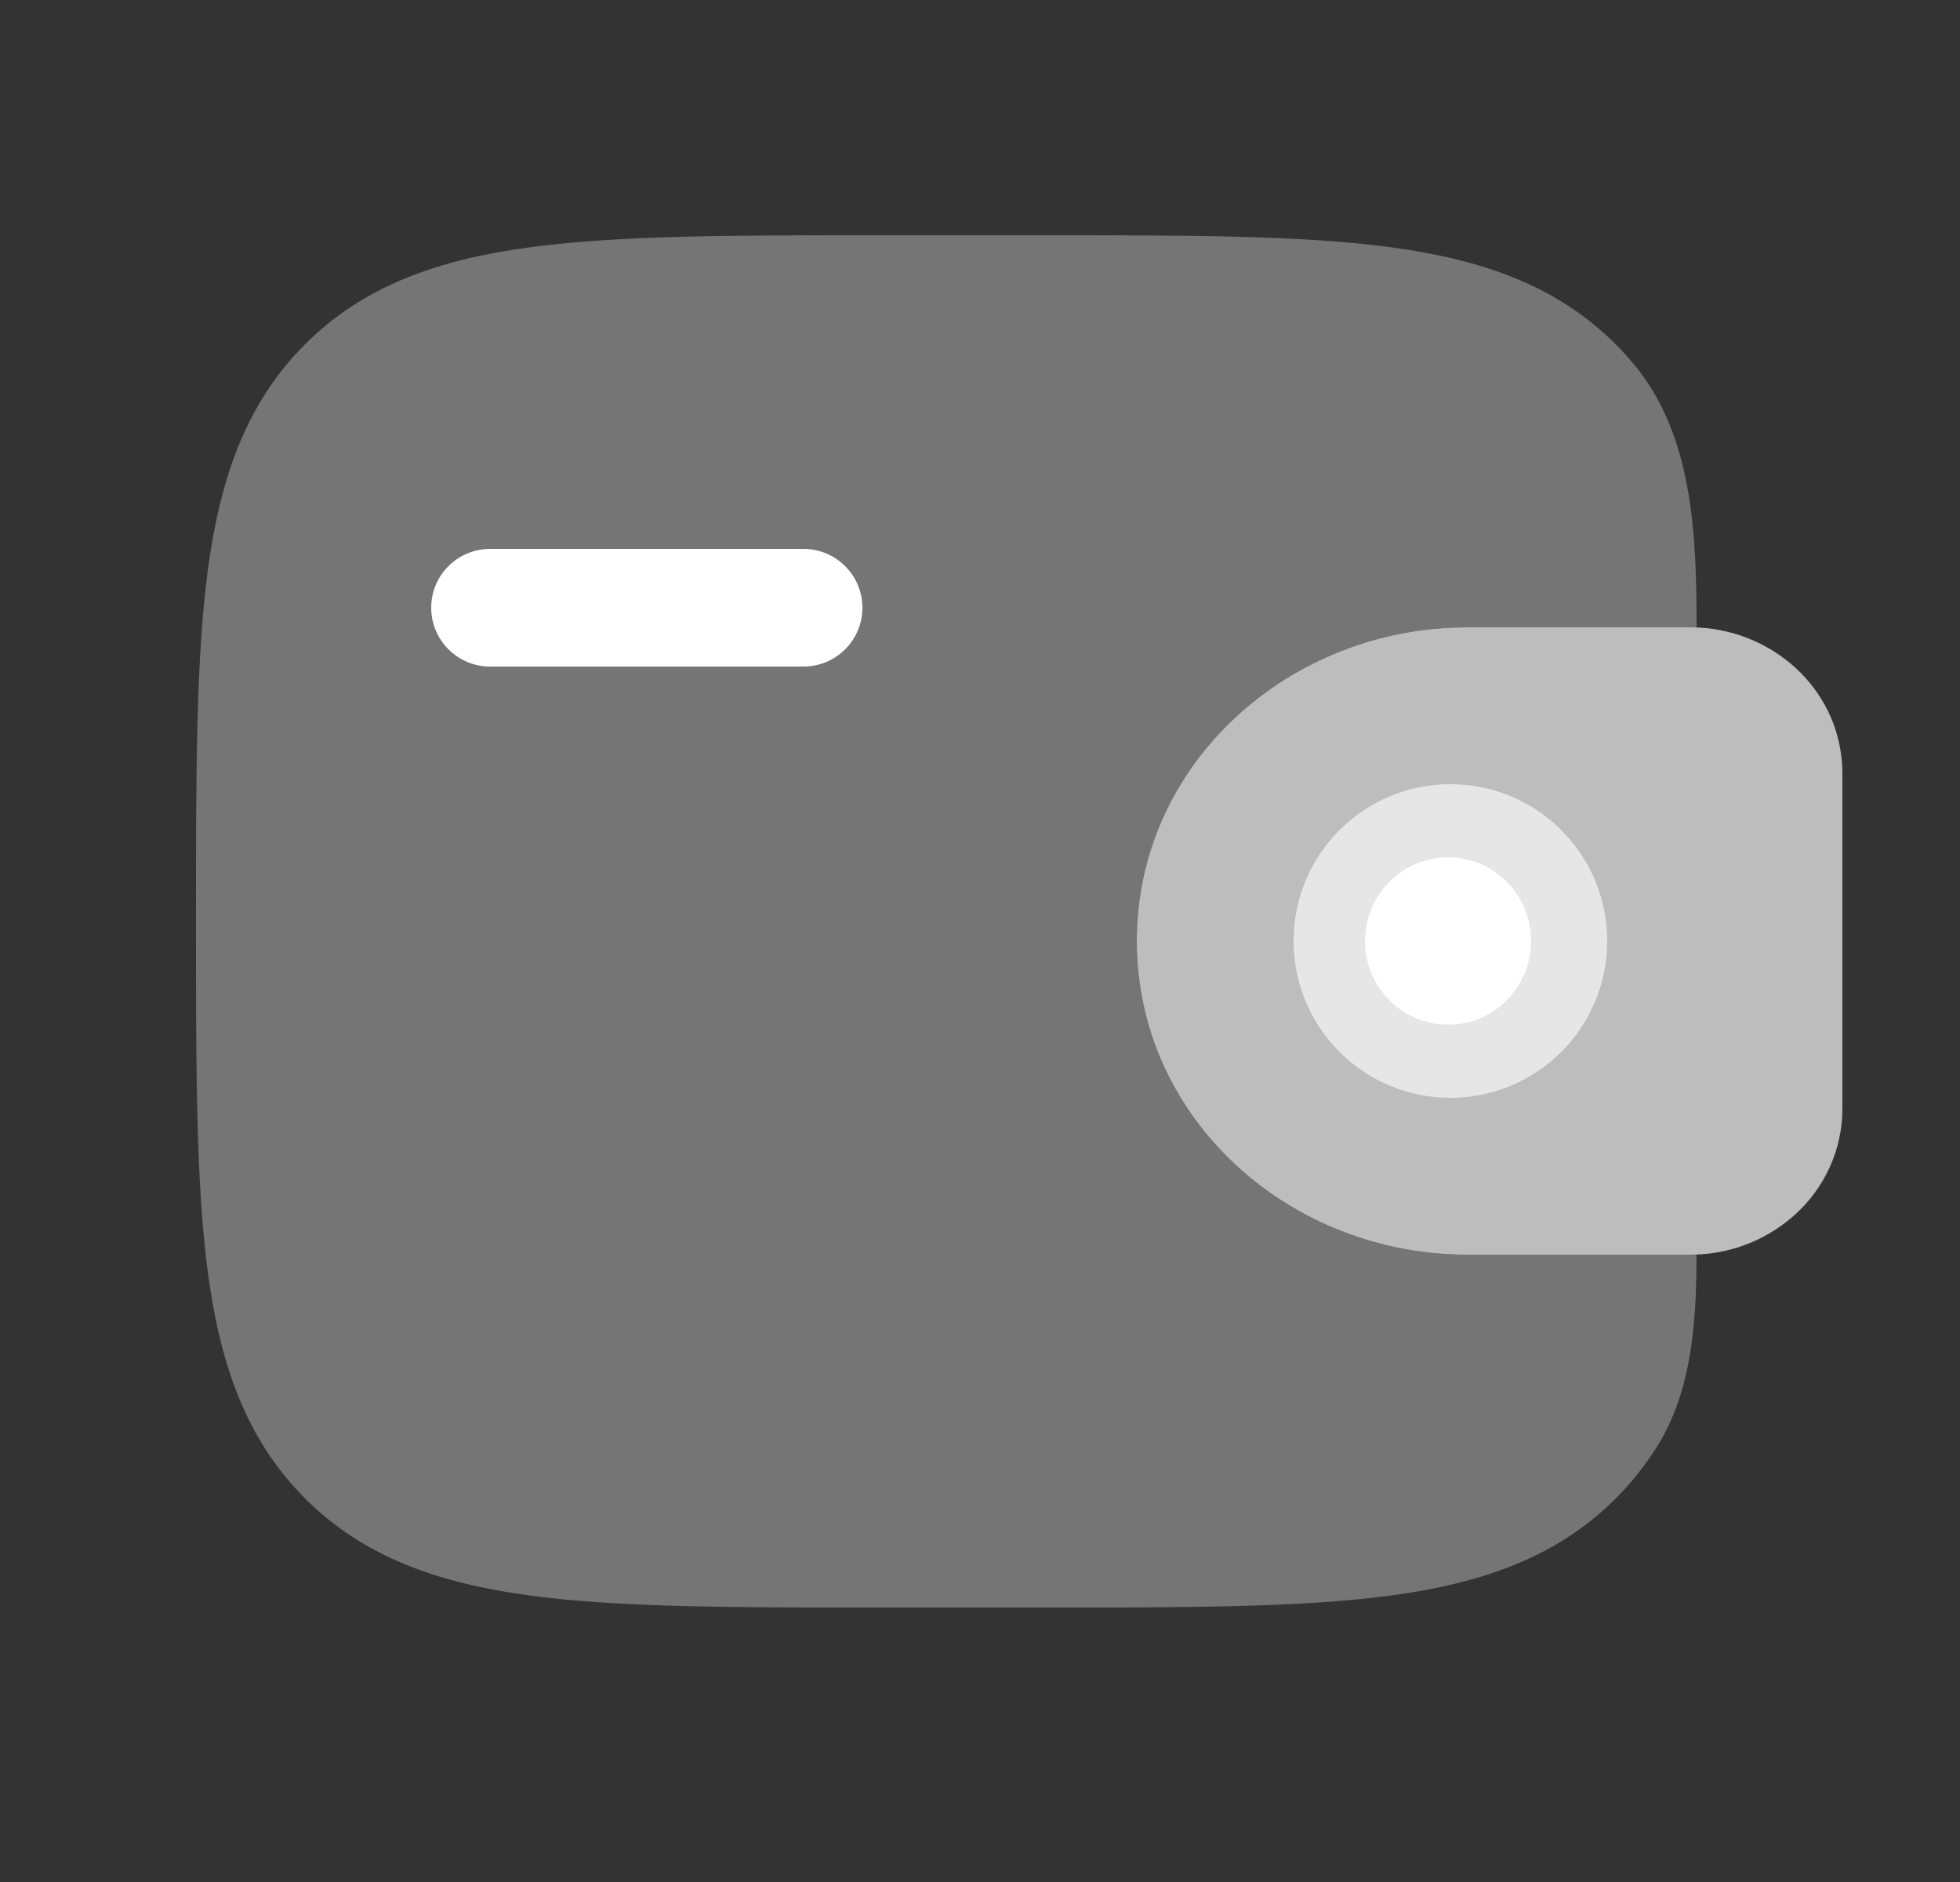 <svg width="25" height="24" viewBox="0 0 25 24" fill="none" xmlns="http://www.w3.org/2000/svg">
<rect x="0" y="0" width="25" height="24" fill="#333333" stroke="none"/>
<circle cx="18.5" cy="12" r="2" fill="white"/>
<path d="M21.64 8.002C21.64 6.821 21.596 5.554 20.842 4.647C20.768 4.558 20.691 4.473 20.609 4.391C19.86 3.643 18.911 3.311 17.739 3.153C16.599 3 15.144 3 13.306 3H11.194C9.356 3 7.9 3 6.76 3.153C5.588 3.311 4.639 3.643 3.89 4.391C3.142 5.14 2.81 6.089 2.652 7.261C2.5 8.401 2.5 9.856 2.5 11.694V11.806C2.5 13.644 2.5 15.1 2.653 16.239C2.811 17.411 3.143 18.36 3.891 19.109C4.64 19.857 5.589 20.189 6.761 20.347C7.901 20.5 9.356 20.5 11.194 20.5H13.306C15.144 20.5 16.6 20.5 17.739 20.347C18.911 20.189 19.86 19.857 20.609 19.109C20.808 18.909 20.985 18.688 21.135 18.449C21.585 17.729 21.639 16.847 21.639 15.999L21.489 16H18.715C16.444 16 14.5 14.264 14.5 12C14.5 9.736 16.444 8 18.715 8H21.488C21.54 8 21.592 8 21.64 8.002Z" fill="#757575"/>
<path d="M6.25 7C6.051 7 5.86 7.079 5.72 7.22C5.579 7.36 5.5 7.551 5.5 7.75C5.5 7.949 5.579 8.14 5.72 8.28C5.86 8.421 6.051 8.5 6.25 8.5H10.25C10.449 8.5 10.64 8.421 10.78 8.28C10.921 8.14 11 7.949 11 7.75C11 7.551 10.921 7.36 10.78 7.22C10.64 7.079 10.449 7 10.25 7H6.25Z" fill="white"/>
<path opacity="0.8" fill-rule="evenodd" clip-rule="evenodd" d="M21.688 8.004C21.626 8 21.558 8 21.488 8H18.715C16.444 8 14.5 9.736 14.5 12C14.5 14.264 16.444 16 18.715 16H21.488C21.558 16 21.626 16 21.688 15.996C22.611 15.94 23.427 15.239 23.496 14.259C23.5 14.195 23.5 14.126 23.5 14.062V9.938C23.5 9.874 23.5 9.805 23.496 9.741C23.427 8.761 22.611 8.061 21.688 8.004ZM18.471 13.067C19.055 13.067 19.529 12.589 19.529 12C19.529 11.41 19.055 10.933 18.471 10.933C17.886 10.933 17.411 11.411 17.411 12C17.411 12.59 17.886 13.067 18.471 13.067Z" fill="#E0E0E0"/>
</svg>
